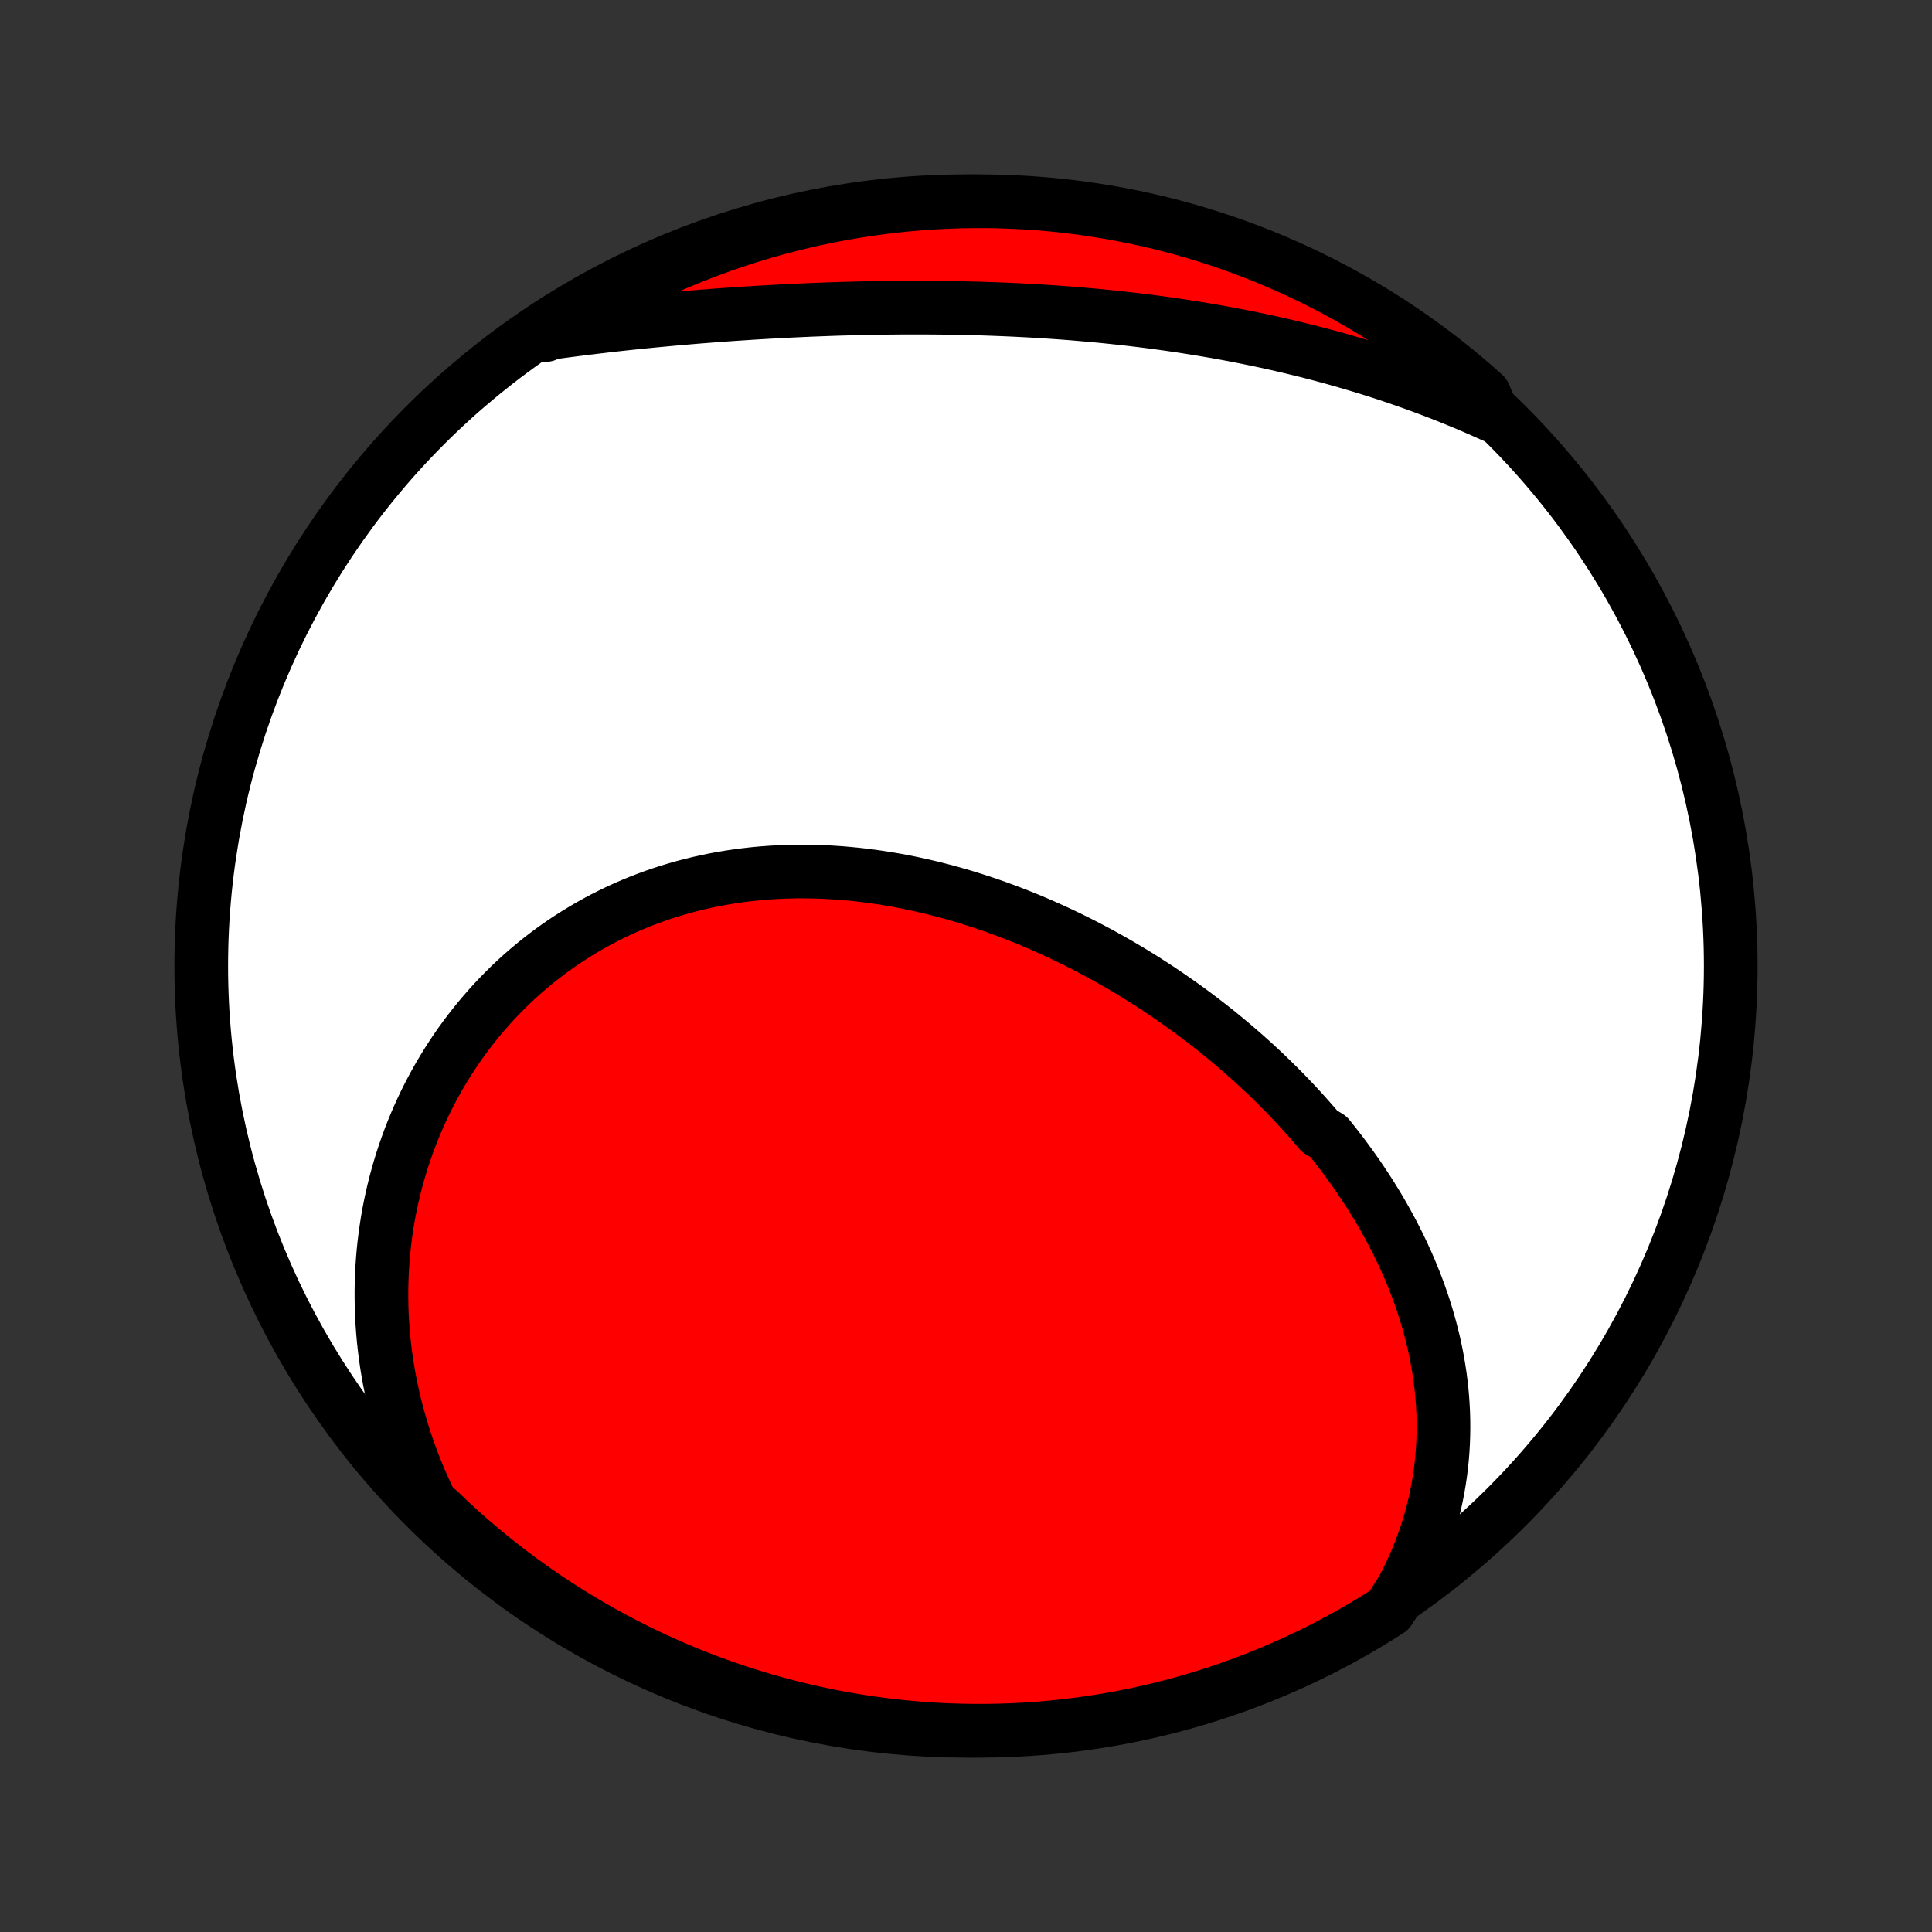 <?xml version="1.0" encoding="utf-8" standalone="no"?>
<!DOCTYPE svg PUBLIC "-//W3C//DTD SVG 1.1//EN"
  "http://www.w3.org/Graphics/SVG/1.1/DTD/svg11.dtd">
<!-- Created with matplotlib (http://matplotlib.org/) -->
<svg height="72pt" version="1.1" viewBox="0 0 72 72" width="72pt" xmlns="http://www.w3.org/2000/svg" xmlns:xlink="http://www.w3.org/1999/xlink">
 <rect x="0" y="0" width="72" height="72" fill="#333333" stroke="none"/>
 <defs>
  <style type="text/css">
*{stroke-linecap:butt;stroke-linejoin:round;}
  </style>
 </defs>
 <g id="figure_1">
  <g id="patch_1">
   <path d="
M0 72
L72 72
L72 0
L0 0
z
" style="fill:none;"/>
  </g>
  <g id="axes_1">
   <g id="PatchCollection_1">
    <defs>
     <path d="
M36 -7.5
C43.558 -7.5 50.808 -10.503 56.153 -15.848
C61.497 -21.192 64.5 -28.442 64.5 -36
C64.5 -43.558 61.497 -50.808 56.153 -56.153
C50.808 -61.497 43.558 -64.5 36 -64.5
C28.442 -64.5 21.192 -61.497 15.848 -56.153
C10.503 -50.808 7.5 -43.558 7.5 -36
C7.5 -28.442 10.503 -21.192 15.848 -15.848
C21.192 -10.503 28.442 -7.5 36 -7.5
z
" id="C0_0_a811fe30f3"/>
     <path d="
M52.252 -12.741
L52.405 -13.033
L52.549 -13.326
L52.684 -13.619
L52.811 -13.912
L52.929 -14.206
L53.039 -14.499
L53.141 -14.791
L53.234 -15.084
L53.32 -15.376
L53.398 -15.667
L53.469 -15.957
L53.532 -16.247
L53.588 -16.535
L53.637 -16.823
L53.679 -17.109
L53.714 -17.395
L53.743 -17.678
L53.765 -17.961
L53.781 -18.243
L53.79 -18.523
L53.794 -18.801
L53.792 -19.079
L53.784 -19.354
L53.77 -19.628
L53.751 -19.901
L53.727 -20.172
L53.697 -20.441
L53.663 -20.709
L53.623 -20.975
L53.579 -21.239
L53.53 -21.502
L53.476 -21.762
L53.418 -22.022
L53.355 -22.279
L53.288 -22.535
L53.217 -22.789
L53.142 -23.041
L53.063 -23.292
L52.98 -23.541
L52.893 -23.788
L52.802 -24.034
L52.708 -24.278
L52.61 -24.52
L52.509 -24.76
L52.404 -24.999
L52.296 -25.236
L52.184 -25.471
L52.07 -25.705
L51.952 -25.937
L51.831 -26.167
L51.707 -26.396
L51.58 -26.623
L51.45 -26.849
L51.317 -27.073
L51.181 -27.295
L51.043 -27.516
L50.901 -27.735
L50.757 -27.953
L50.611 -28.168
L50.461 -28.383
L50.309 -28.596
L50.155 -28.807
L49.998 -29.017
L49.838 -29.225
L49.676 -29.432
L49.512 -29.637
L49.175 -29.84
L49.004 -30.043
L48.829 -30.243
L48.653 -30.442
L48.474 -30.64
L48.293 -30.836
L48.11 -31.03
L47.924 -31.224
L47.736 -31.415
L47.546 -31.605
L47.354 -31.794
L47.159 -31.98
L46.962 -32.166
L46.763 -32.35
L46.562 -32.532
L46.359 -32.713
L46.153 -32.892
L45.946 -33.069
L45.736 -33.245
L45.524 -33.42
L45.31 -33.593
L45.094 -33.764
L44.876 -33.933
L44.655 -34.101
L44.433 -34.267
L44.208 -34.432
L43.982 -34.594
L43.753 -34.755
L43.523 -34.914
L43.29 -35.071
L43.055 -35.227
L42.818 -35.38
L42.579 -35.532
L42.339 -35.681
L42.096 -35.829
L41.851 -35.974
L41.604 -36.118
L41.356 -36.259
L41.105 -36.399
L40.852 -36.536
L40.598 -36.67
L40.342 -36.803
L40.084 -36.933
L39.824 -37.061
L39.562 -37.186
L39.298 -37.309
L39.033 -37.429
L38.766 -37.547
L38.497 -37.662
L38.226 -37.774
L37.954 -37.883
L37.68 -37.99
L37.405 -38.093
L37.128 -38.194
L36.85 -38.291
L36.57 -38.386
L36.288 -38.477
L36.006 -38.565
L35.722 -38.649
L35.437 -38.73
L35.15 -38.808
L34.863 -38.882
L34.574 -38.952
L34.284 -39.019
L33.994 -39.082
L33.702 -39.141
L33.41 -39.196
L33.116 -39.247
L32.822 -39.293
L32.528 -39.336
L32.233 -39.374
L31.937 -39.409
L31.641 -39.438
L31.344 -39.464
L31.048 -39.484
L30.751 -39.501
L30.454 -39.512
L30.157 -39.519
L29.861 -39.521
L29.564 -39.518
L29.268 -39.51
L28.972 -39.498
L28.677 -39.48
L28.383 -39.458
L28.088 -39.43
L27.795 -39.397
L27.503 -39.359
L27.212 -39.316
L26.922 -39.268
L26.633 -39.215
L26.345 -39.156
L26.059 -39.092
L25.774 -39.023
L25.491 -38.949
L25.21 -38.869
L24.93 -38.785
L24.653 -38.695
L24.377 -38.6
L24.104 -38.499
L23.833 -38.394
L23.564 -38.284
L23.297 -38.168
L23.034 -38.048
L22.772 -37.922
L22.514 -37.792
L22.258 -37.656
L22.005 -37.516
L21.755 -37.371
L21.508 -37.221
L21.264 -37.067
L21.023 -36.908
L20.786 -36.745
L20.552 -36.577
L20.322 -36.404
L20.095 -36.228
L19.871 -36.047
L19.651 -35.862
L19.435 -35.673
L19.223 -35.48
L19.014 -35.283
L18.81 -35.082
L18.609 -34.877
L18.412 -34.669
L18.22 -34.457
L18.031 -34.241
L17.846 -34.022
L17.666 -33.8
L17.49 -33.574
L17.318 -33.346
L17.15 -33.114
L16.987 -32.879
L16.828 -32.641
L16.674 -32.4
L16.524 -32.157
L16.378 -31.911
L16.237 -31.662
L16.1 -31.41
L15.968 -31.156
L15.841 -30.9
L15.718 -30.641
L15.6 -30.38
L15.486 -30.116
L15.377 -29.851
L15.273 -29.583
L15.174 -29.314
L15.079 -29.042
L14.989 -28.769
L14.904 -28.493
L14.824 -28.216
L14.748 -27.937
L14.678 -27.657
L14.612 -27.375
L14.551 -27.091
L14.495 -26.806
L14.444 -26.519
L14.399 -26.231
L14.358 -25.941
L14.322 -25.651
L14.291 -25.359
L14.266 -25.065
L14.245 -24.771
L14.23 -24.475
L14.22 -24.179
L14.215 -23.881
L14.216 -23.583
L14.221 -23.283
L14.232 -22.983
L14.249 -22.682
L14.271 -22.38
L14.298 -22.077
L14.331 -21.774
L14.369 -21.47
L14.413 -21.165
L14.463 -20.86
L14.518 -20.555
L14.579 -20.248
L14.646 -19.942
L14.718 -19.635
L14.797 -19.328
L14.881 -19.021
L14.971 -18.714
L15.068 -18.406
L15.17 -18.099
L15.279 -17.792
L15.393 -17.484
L15.514 -17.177
L15.642 -16.87
L15.775 -16.564
L15.916 -16.258
L16.062 -15.952
L16.415 -15.647
L16.779 -15.296
L17.149 -14.957
L17.525 -14.625
L17.907 -14.299
L18.294 -13.98
L18.686 -13.668
L19.084 -13.362
L19.487 -13.063
L19.895 -12.772
L20.307 -12.487
L20.725 -12.21
L21.147 -11.939
L21.574 -11.676
L22.005 -11.421
L22.441 -11.173
L22.88 -10.932
L23.324 -10.7
L23.771 -10.474
L24.222 -10.257
L24.677 -10.047
L25.135 -9.846
L25.597 -9.652
L26.061 -9.467
L26.529 -9.289
L27 -9.12
L27.473 -8.959
L27.949 -8.806
L28.427 -8.661
L28.908 -8.525
L29.39 -8.397
L29.875 -8.277
L30.362 -8.166
L30.851 -8.063
L31.34 -7.969
L31.832 -7.883
L32.325 -7.806
L32.818 -7.738
L33.313 -7.678
L33.809 -7.627
L34.305 -7.584
L34.802 -7.55
L35.299 -7.525
L35.796 -7.509
L36.294 -7.501
L36.791 -7.502
L37.288 -7.511
L37.785 -7.529
L38.281 -7.556
L38.776 -7.591
L39.271 -7.636
L39.765 -7.688
L40.257 -7.75
L40.748 -7.82
L41.238 -7.898
L41.726 -7.985
L42.212 -8.081
L42.697 -8.185
L43.179 -8.298
L43.66 -8.419
L44.138 -8.549
L44.613 -8.686
L45.086 -8.833
L45.556 -8.987
L46.023 -9.15
L46.487 -9.321
L46.948 -9.5
L47.406 -9.687
L47.86 -9.882
L48.31 -10.085
L48.757 -10.296
L49.2 -10.514
L49.639 -10.741
L50.073 -10.975
L50.504 -11.217
L50.929 -11.466
L51.351 -11.723
L51.768 -11.988
z
" id="C0_1_a7135c1319"/>
     <path d="
M55.641 -56.508
L55.331 -56.647
L55.02 -56.784
L54.706 -56.919
L54.392 -57.05
L54.075 -57.179
L53.758 -57.305
L53.439 -57.429
L53.118 -57.55
L52.796 -57.668
L52.472 -57.784
L52.147 -57.897
L51.821 -58.008
L51.493 -58.116
L51.163 -58.221
L50.832 -58.324
L50.5 -58.424
L50.166 -58.522
L49.831 -58.618
L49.494 -58.711
L49.156 -58.801
L48.817 -58.889
L48.476 -58.974
L48.134 -59.057
L47.79 -59.138
L47.445 -59.216
L47.099 -59.292
L46.751 -59.365
L46.402 -59.436
L46.052 -59.505
L45.7 -59.571
L45.348 -59.635
L44.994 -59.696
L44.639 -59.755
L44.282 -59.812
L43.925 -59.867
L43.566 -59.919
L43.206 -59.969
L42.845 -60.017
L42.483 -60.062
L42.12 -60.105
L41.756 -60.146
L41.391 -60.185
L41.025 -60.222
L40.659 -60.256
L40.291 -60.288
L39.923 -60.319
L39.554 -60.347
L39.184 -60.373
L38.813 -60.397
L38.442 -60.419
L38.07 -60.439
L37.698 -60.457
L37.325 -60.473
L36.952 -60.487
L36.578 -60.5
L36.205 -60.51
L35.83 -60.519
L35.456 -60.526
L35.081 -60.531
L34.707 -60.534
L34.332 -60.536
L33.957 -60.536
L33.582 -60.535
L33.208 -60.531
L32.833 -60.527
L32.459 -60.52
L32.085 -60.513
L31.712 -60.503
L31.338 -60.493
L30.966 -60.481
L30.593 -60.467
L30.222 -60.453
L29.851 -60.436
L29.48 -60.419
L29.111 -60.4
L28.742 -60.38
L28.374 -60.359
L28.008 -60.337
L27.642 -60.313
L27.277 -60.289
L26.913 -60.263
L26.55 -60.236
L26.189 -60.208
L25.828 -60.179
L25.47 -60.148
L25.112 -60.117
L24.756 -60.084
L24.401 -60.051
L24.047 -60.016
L23.695 -59.98
L23.345 -59.944
L22.997 -59.906
L22.649 -59.867
L22.304 -59.826
L21.96 -59.785
L21.619 -59.743
L21.278 -59.699
L20.94 -59.655
L20.603 -59.609
L20.269 -59.562
L20.336 -59.514
L20.754 -59.81
L21.177 -60.079
L21.604 -60.342
L22.035 -60.597
L22.471 -60.844
L22.911 -61.084
L23.355 -61.316
L23.802 -61.541
L24.254 -61.758
L24.709 -61.967
L25.167 -62.168
L25.629 -62.361
L26.094 -62.546
L26.561 -62.723
L27.032 -62.892
L27.506 -63.052
L27.982 -63.205
L28.46 -63.349
L28.941 -63.485
L29.424 -63.612
L29.909 -63.731
L30.396 -63.842
L30.884 -63.944
L31.375 -64.037
L31.866 -64.122
L32.359 -64.199
L32.853 -64.266
L33.348 -64.326
L33.843 -64.376
L34.34 -64.418
L34.836 -64.452
L35.334 -64.476
L35.831 -64.492
L36.328 -64.499
L36.826 -64.498
L37.323 -64.488
L37.819 -64.469
L38.315 -64.442
L38.811 -64.406
L39.305 -64.361
L39.799 -64.308
L40.291 -64.246
L40.782 -64.175
L41.272 -64.096
L41.76 -64.008
L42.246 -63.912
L42.73 -63.807
L43.213 -63.694
L43.693 -63.572
L44.171 -63.442
L44.646 -63.304
L45.119 -63.157
L45.589 -63.002
L46.055 -62.839
L46.519 -62.667
L46.98 -62.488
L47.437 -62.3
L47.891 -62.104
L48.341 -61.901
L48.788 -61.689
L49.23 -61.47
L49.669 -61.243
L50.103 -61.008
L50.533 -60.766
L50.959 -60.516
L51.38 -60.259
L51.797 -59.994
L52.208 -59.722
L52.615 -59.442
L53.016 -59.156
L53.413 -58.862
L53.804 -58.562
L54.19 -58.255
L54.57 -57.941
L54.944 -57.62
L55.313 -57.292
z
" id="C0_2_4ba431dbdf"/>
    </defs>
    <g clip-path="url(#p1bffca34e9)">
     <use style="fill:#ffffff;stroke:#000000;stroke-width:2.0;" x="0.0" xlink:href="#C0_0_a811fe30f3" y="72.0"/>
    </g>
    <g clip-path="url(#p1bffca34e9)">
     <use style="fill:#ff0000;stroke:#000000;stroke-width:2.0;" x="0.0" xlink:href="#C0_1_a7135c1319" y="72.0"/>
    </g>
    <g clip-path="url(#p1bffca34e9)">
     <use style="fill:#ff0000;stroke:#000000;stroke-width:2.0;" x="0.0" xlink:href="#C0_2_4ba431dbdf" y="72.0"/>
    </g>
   </g>
  </g>
 </g>
 <defs>
  <clipPath id="p1bffca34e9">
   <rect height="72.0" width="72.0" x="0.0" y="0.0"/>
  </clipPath>
 </defs>
</svg>
